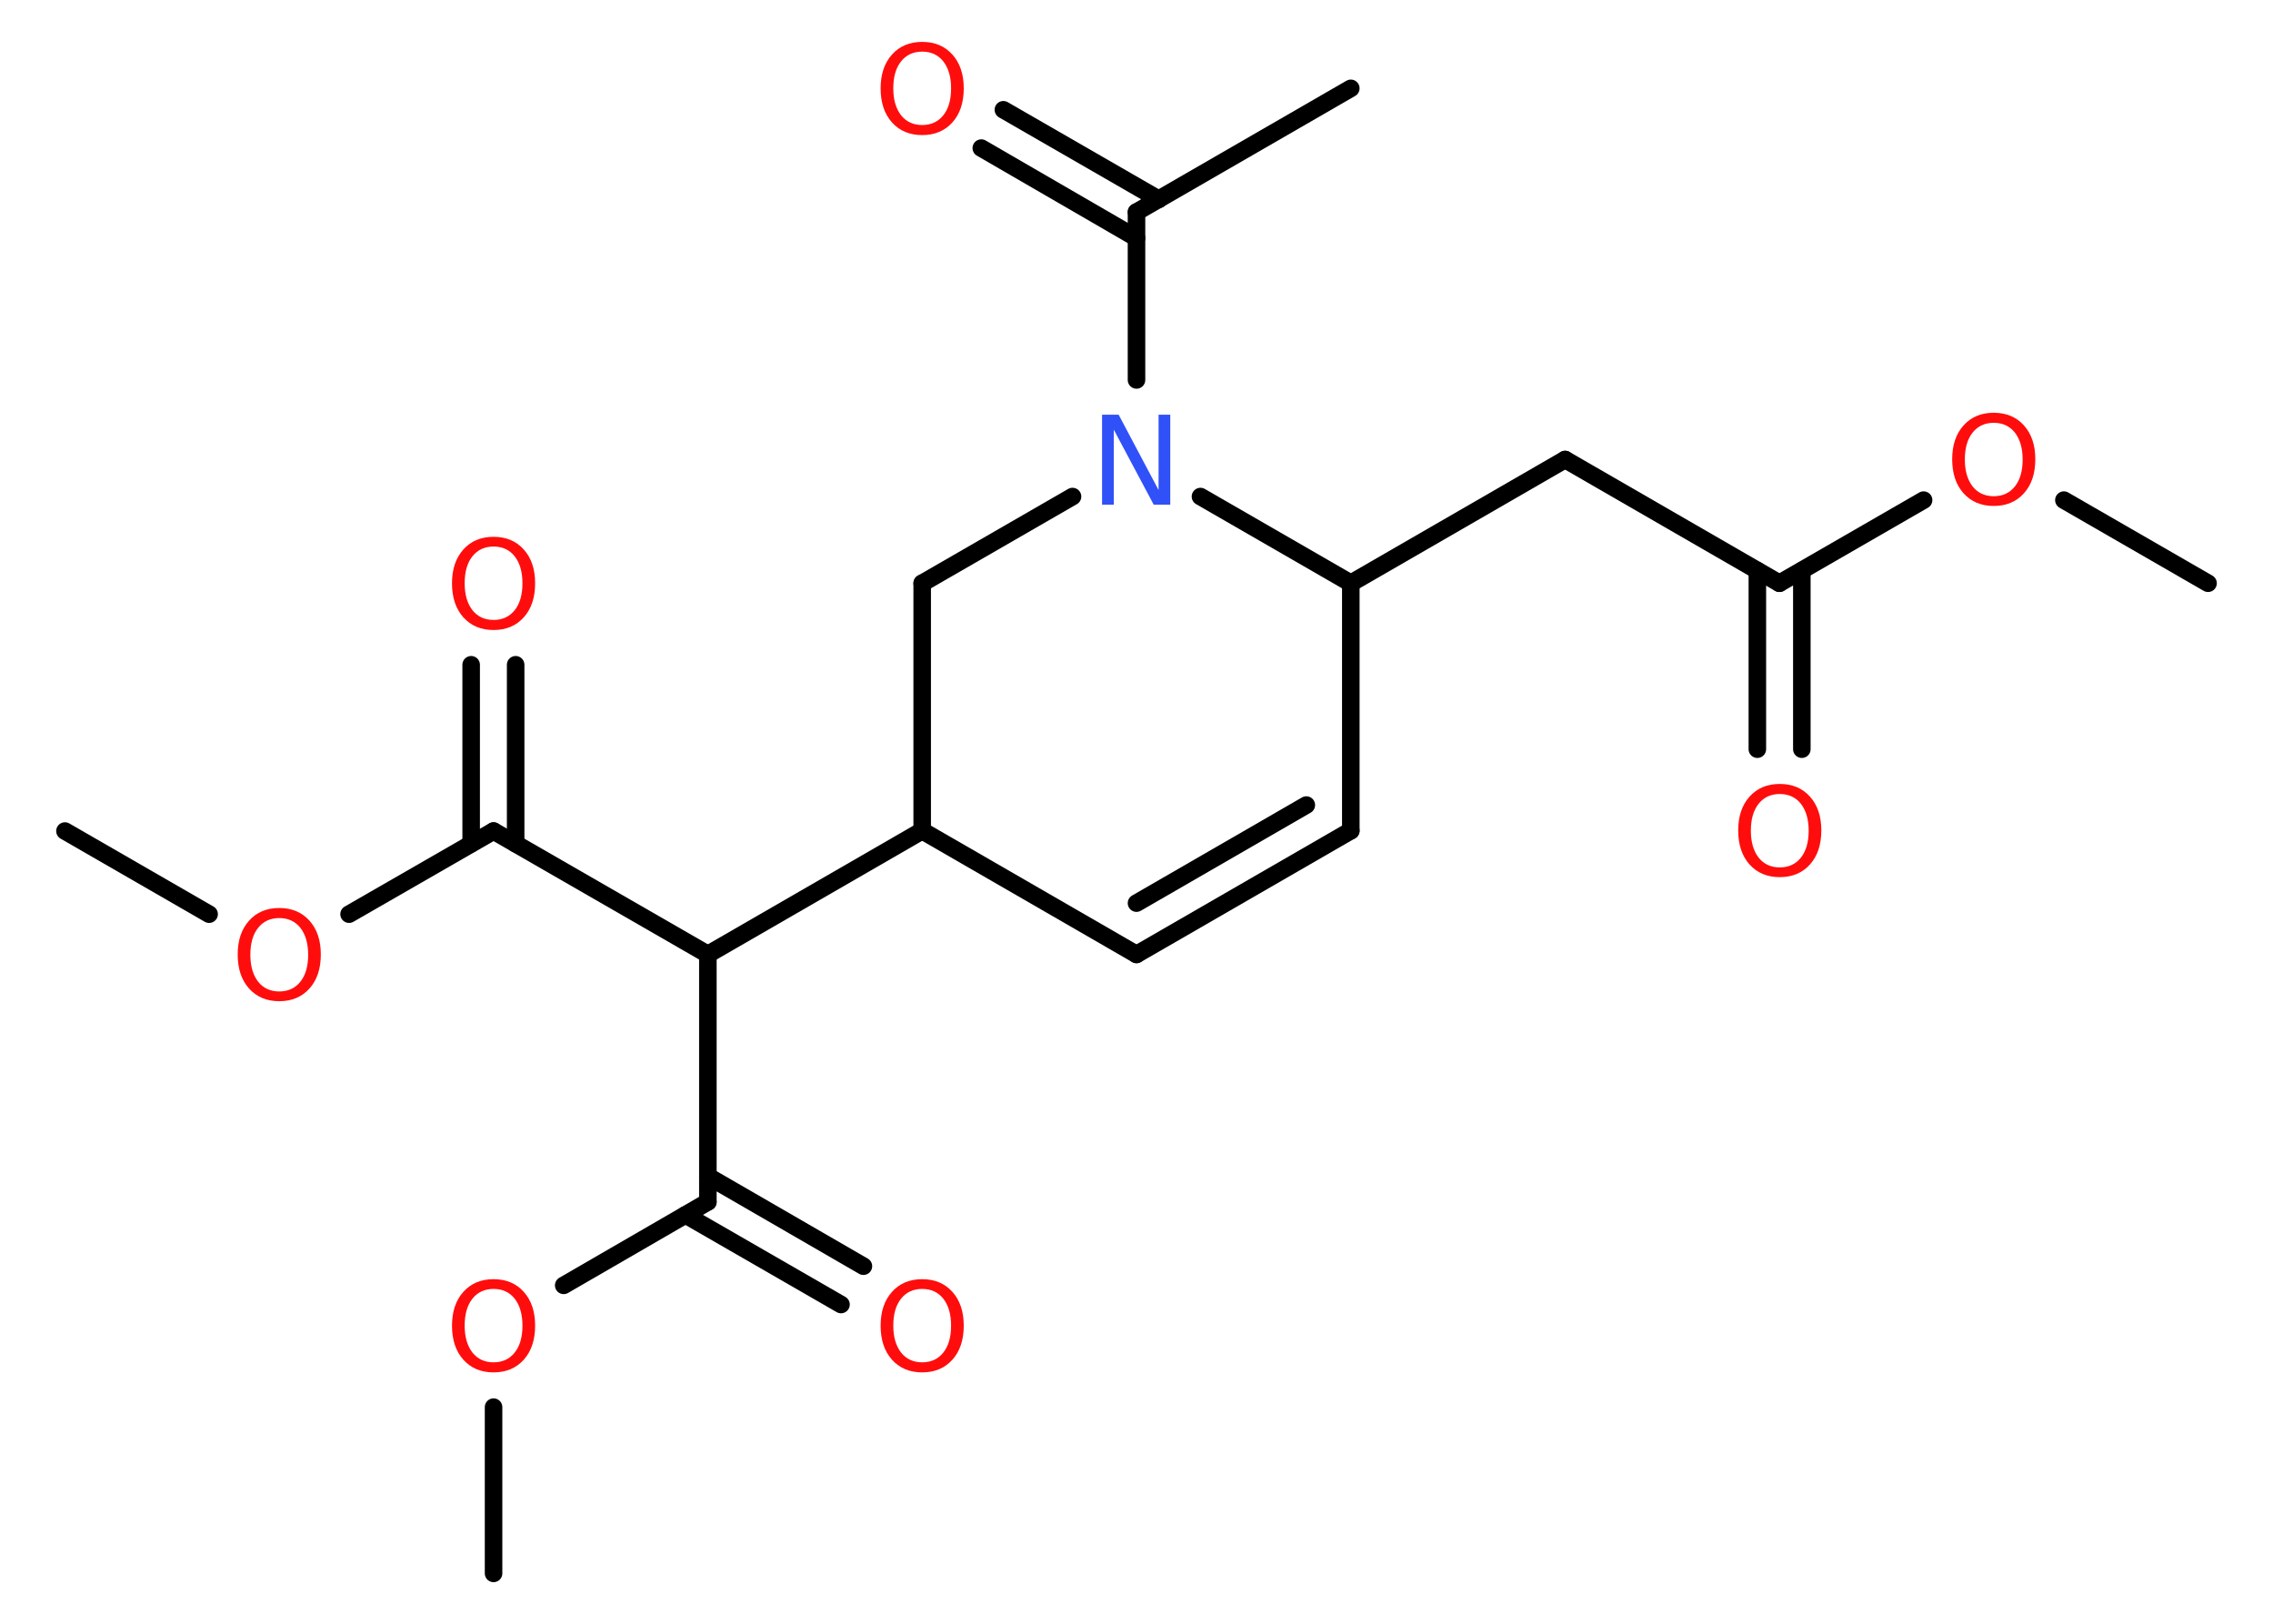 <?xml version='1.0' encoding='UTF-8'?>
<!DOCTYPE svg PUBLIC "-//W3C//DTD SVG 1.1//EN" "http://www.w3.org/Graphics/SVG/1.1/DTD/svg11.dtd">
<svg version='1.2' xmlns='http://www.w3.org/2000/svg' xmlns:xlink='http://www.w3.org/1999/xlink' width='70.0mm' height='50.0mm' viewBox='0 0 70.0 50.0'>
  <desc>Generated by the Chemistry Development Kit (http://github.com/cdk)</desc>
  <g stroke-linecap='round' stroke-linejoin='round' stroke='#000000' stroke-width='.54' fill='#FF0D0D'>
    <rect x='.0' y='.0' width='70.0' height='50.0' fill='#FFFFFF' stroke='none'/>
    <g id='mol1' class='mol'>
      <line id='mol1bnd1' class='bond' x1='68.0' y1='17.96' x2='63.56' y2='15.4'/>
      <line id='mol1bnd2' class='bond' x1='59.24' y1='15.4' x2='54.8' y2='17.96'/>
      <g id='mol1bnd3' class='bond'>
        <line x1='55.49' y1='17.57' x2='55.49' y2='23.07'/>
        <line x1='54.12' y1='17.57' x2='54.12' y2='23.07'/>
      </g>
      <line id='mol1bnd4' class='bond' x1='54.8' y1='17.96' x2='48.2' y2='14.15'/>
      <line id='mol1bnd5' class='bond' x1='48.2' y1='14.15' x2='41.6' y2='17.96'/>
      <line id='mol1bnd6' class='bond' x1='41.6' y1='17.96' x2='41.6' y2='25.58'/>
      <g id='mol1bnd7' class='bond'>
        <line x1='35.0' y1='29.39' x2='41.6' y2='25.58'/>
        <line x1='35.0' y1='27.81' x2='40.23' y2='24.79'/>
      </g>
      <line id='mol1bnd8' class='bond' x1='35.0' y1='29.39' x2='28.4' y2='25.58'/>
      <line id='mol1bnd9' class='bond' x1='28.4' y1='25.58' x2='21.8' y2='29.39'/>
      <line id='mol1bnd10' class='bond' x1='21.8' y1='29.39' x2='15.2' y2='25.59'/>
      <g id='mol1bnd11' class='bond'>
        <line x1='14.51' y1='25.98' x2='14.51' y2='20.47'/>
        <line x1='15.88' y1='25.98' x2='15.88' y2='20.47'/>
      </g>
      <line id='mol1bnd12' class='bond' x1='15.2' y1='25.59' x2='10.75' y2='28.15'/>
      <line id='mol1bnd13' class='bond' x1='6.44' y1='28.15' x2='2.0' y2='25.59'/>
      <line id='mol1bnd14' class='bond' x1='21.8' y1='29.39' x2='21.8' y2='37.01'/>
      <g id='mol1bnd15' class='bond'>
        <line x1='21.8' y1='36.22' x2='26.59' y2='38.99'/>
        <line x1='21.11' y1='37.41' x2='25.9' y2='40.17'/>
      </g>
      <line id='mol1bnd16' class='bond' x1='21.8' y1='37.01' x2='17.36' y2='39.58'/>
      <line id='mol1bnd17' class='bond' x1='15.2' y1='43.33' x2='15.2' y2='48.45'/>
      <line id='mol1bnd18' class='bond' x1='28.4' y1='25.58' x2='28.4' y2='17.96'/>
      <line id='mol1bnd19' class='bond' x1='28.4' y1='17.96' x2='33.03' y2='15.29'/>
      <line id='mol1bnd20' class='bond' x1='41.6' y1='17.96' x2='36.97' y2='15.29'/>
      <line id='mol1bnd21' class='bond' x1='35.0' y1='11.7' x2='35.0' y2='6.53'/>
      <line id='mol1bnd22' class='bond' x1='35.0' y1='6.53' x2='41.6' y2='2.72'/>
      <g id='mol1bnd23' class='bond'>
        <line x1='35.0' y1='7.33' x2='30.22' y2='4.56'/>
        <line x1='35.69' y1='6.14' x2='30.9' y2='3.38'/>
      </g>
      <path id='mol1atm2' class='atom' d='M61.4 13.02q-.41 .0 -.65 .3q-.24 .3 -.24 .83q.0 .52 .24 .83q.24 .3 .65 .3q.41 .0 .65 -.3q.24 -.3 .24 -.83q.0 -.52 -.24 -.83q-.24 -.3 -.65 -.3zM61.4 12.71q.58 .0 .93 .39q.35 .39 .35 1.04q.0 .66 -.35 1.05q-.35 .39 -.93 .39q-.58 .0 -.93 -.39q-.35 -.39 -.35 -1.05q.0 -.65 .35 -1.04q.35 -.39 .93 -.39z' stroke='none'/>
      <path id='mol1atm4' class='atom' d='M54.81 24.45q-.41 .0 -.65 .3q-.24 .3 -.24 .83q.0 .52 .24 .83q.24 .3 .65 .3q.41 .0 .65 -.3q.24 -.3 .24 -.83q.0 -.52 -.24 -.83q-.24 -.3 -.65 -.3zM54.81 24.14q.58 .0 .93 .39q.35 .39 .35 1.04q.0 .66 -.35 1.05q-.35 .39 -.93 .39q-.58 .0 -.93 -.39q-.35 -.39 -.35 -1.05q.0 -.65 .35 -1.04q.35 -.39 .93 -.39z' stroke='none'/>
      <path id='mol1atm12' class='atom' d='M15.2 16.83q-.41 .0 -.65 .3q-.24 .3 -.24 .83q.0 .52 .24 .83q.24 .3 .65 .3q.41 .0 .65 -.3q.24 -.3 .24 -.83q.0 -.52 -.24 -.83q-.24 -.3 -.65 -.3zM15.2 16.53q.58 .0 .93 .39q.35 .39 .35 1.04q.0 .66 -.35 1.05q-.35 .39 -.93 .39q-.58 .0 -.93 -.39q-.35 -.39 -.35 -1.05q.0 -.65 .35 -1.04q.35 -.39 .93 -.39z' stroke='none'/>
      <path id='mol1atm13' class='atom' d='M8.6 28.27q-.41 .0 -.65 .3q-.24 .3 -.24 .83q.0 .52 .24 .83q.24 .3 .65 .3q.41 .0 .65 -.3q.24 -.3 .24 -.83q.0 -.52 -.24 -.83q-.24 -.3 -.65 -.3zM8.6 27.96q.58 .0 .93 .39q.35 .39 .35 1.04q.0 .66 -.35 1.05q-.35 .39 -.93 .39q-.58 .0 -.93 -.39q-.35 -.39 -.35 -1.05q.0 -.65 .35 -1.04q.35 -.39 .93 -.39z' stroke='none'/>
      <path id='mol1atm16' class='atom' d='M28.4 39.69q-.41 .0 -.65 .3q-.24 .3 -.24 .83q.0 .52 .24 .83q.24 .3 .65 .3q.41 .0 .65 -.3q.24 -.3 .24 -.83q.0 -.52 -.24 -.83q-.24 -.3 -.65 -.3zM28.4 39.39q.58 .0 .93 .39q.35 .39 .35 1.04q.0 .66 -.35 1.05q-.35 .39 -.93 .39q-.58 .0 -.93 -.39q-.35 -.39 -.35 -1.05q.0 -.65 .35 -1.04q.35 -.39 .93 -.39z' stroke='none'/>
      <path id='mol1atm17' class='atom' d='M15.2 39.69q-.41 .0 -.65 .3q-.24 .3 -.24 .83q.0 .52 .24 .83q.24 .3 .65 .3q.41 .0 .65 -.3q.24 -.3 .24 -.83q.0 -.52 -.24 -.83q-.24 -.3 -.65 -.3zM15.2 39.39q.58 .0 .93 .39q.35 .39 .35 1.04q.0 .66 -.35 1.05q-.35 .39 -.93 .39q-.58 .0 -.93 -.39q-.35 -.39 -.35 -1.05q.0 -.65 .35 -1.04q.35 -.39 .93 -.39z' stroke='none'/>
      <path id='mol1atm20' class='atom' d='M33.95 12.77h.5l1.23 2.32v-2.32h.36v2.77h-.51l-1.23 -2.31v2.31h-.36v-2.77z' stroke='none' fill='#3050F8'/>
      <path id='mol1atm23' class='atom' d='M28.4 1.59q-.41 .0 -.65 .3q-.24 .3 -.24 .83q.0 .52 .24 .83q.24 .3 .65 .3q.41 .0 .65 -.3q.24 -.3 .24 -.83q.0 -.52 -.24 -.83q-.24 -.3 -.65 -.3zM28.4 1.29q.58 .0 .93 .39q.35 .39 .35 1.04q.0 .66 -.35 1.05q-.35 .39 -.93 .39q-.58 .0 -.93 -.39q-.35 -.39 -.35 -1.05q.0 -.65 .35 -1.04q.35 -.39 .93 -.39z' stroke='none'/>
    </g>
  </g>
</svg>
